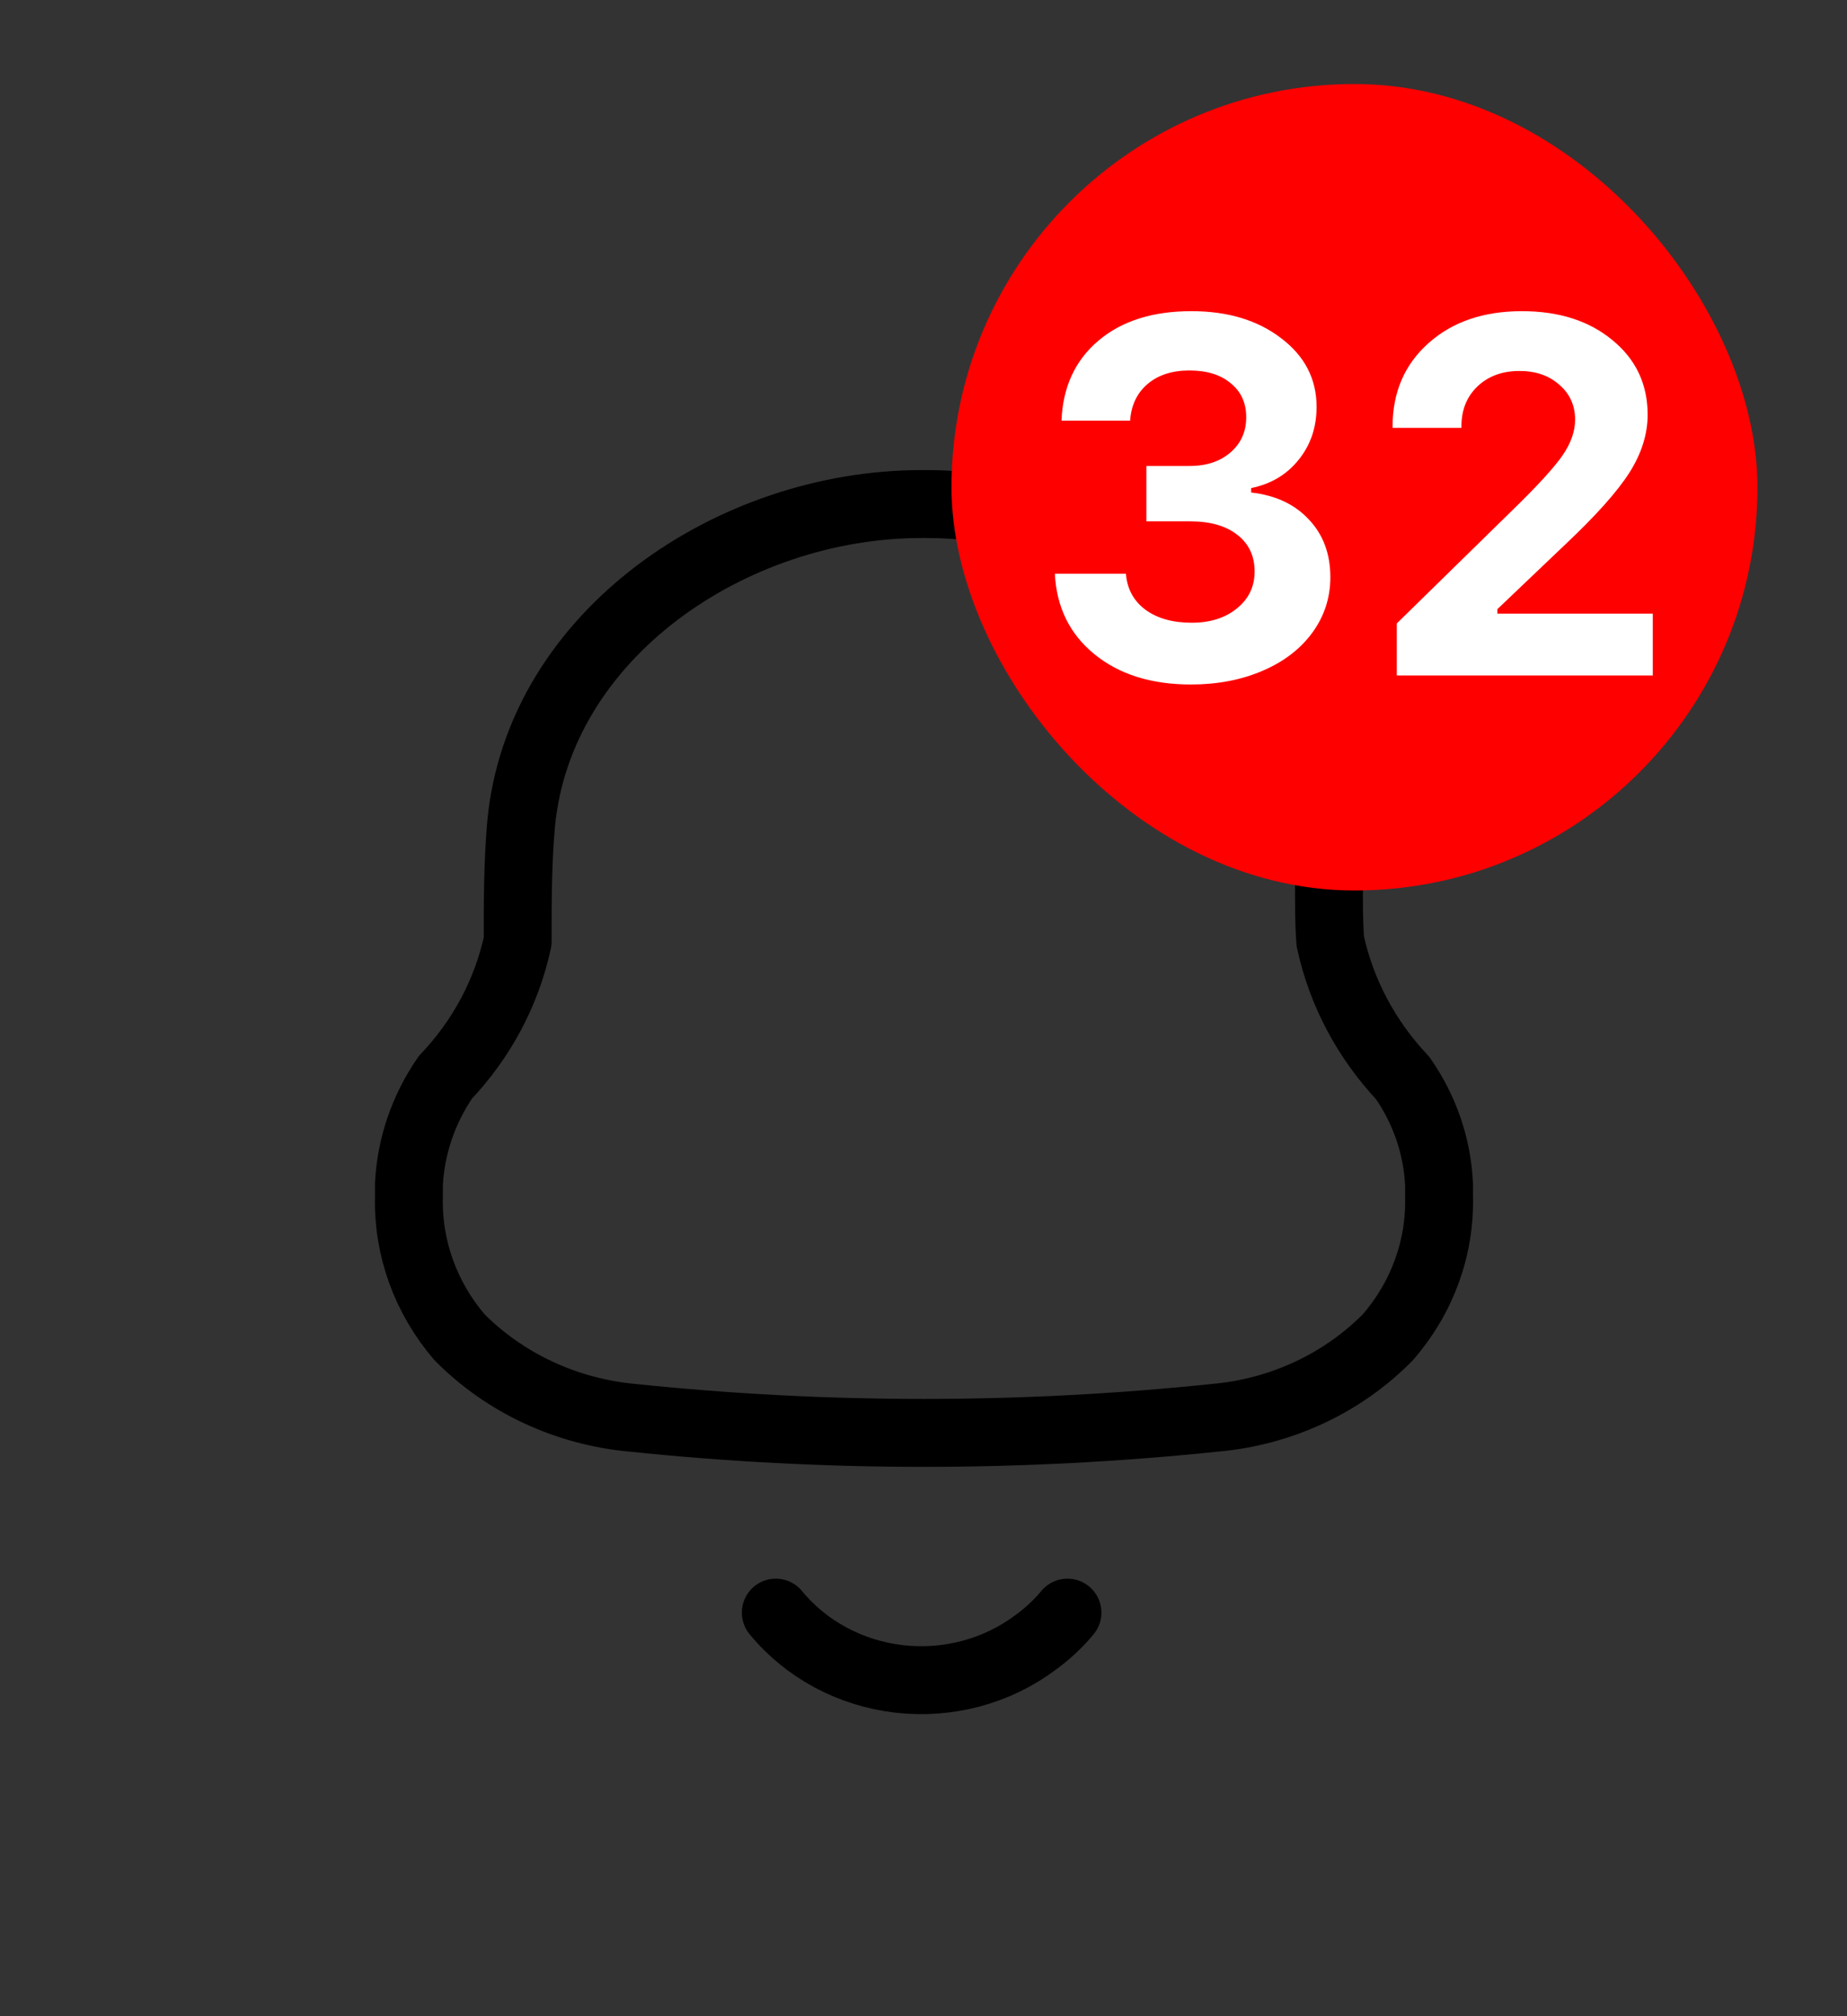 <svg width="33" height="36" viewBox="0 0 33 36" fill="none" xmlns="http://www.w3.org/2000/svg">
<rect x="0" y="0" width="33" height="36" fill="#333333" stroke="none"/>
<g clip-path="url(#clip0_253_6716)">
<path d="M13.861 28.794C14.402 29.452 15.196 29.878 16.067 29.978C16.939 30.077 17.816 29.842 18.505 29.324C18.716 29.171 18.907 28.993 19.072 28.794M7.306 21.377V21.146C7.34 20.466 7.565 19.807 7.957 19.237C8.609 18.552 9.055 17.713 9.249 16.808C9.249 16.108 9.249 15.398 9.312 14.698C9.638 11.329 13.073 9 16.466 9H16.55C19.944 9 23.379 11.329 23.715 14.698C23.778 15.398 23.715 16.108 23.768 16.808C23.964 17.715 24.41 18.557 25.06 19.247C25.455 19.812 25.68 20.469 25.711 21.146V21.366C25.735 22.28 25.41 23.172 24.797 23.876C23.988 24.699 22.889 25.211 21.709 25.315C18.249 25.675 14.758 25.675 11.298 25.315C10.119 25.207 9.022 24.695 8.209 23.876C7.606 23.171 7.285 22.285 7.306 21.377Z" stroke="black" stroke-width="1.213" stroke-linecap="round" stroke-linejoin="round"/>
<rect x="17" y="1.5" width="14.4" height="14.4" rx="7.2" fill="#FF0000"/>
<path d="M20.482 9.309V8.32H21.255C21.557 8.32 21.8 8.239 21.985 8.078C22.172 7.917 22.266 7.708 22.266 7.45C22.266 7.195 22.174 6.993 21.989 6.843C21.808 6.691 21.562 6.615 21.251 6.615C20.943 6.615 20.694 6.695 20.504 6.856C20.314 7.018 20.21 7.236 20.192 7.511H18.966C18.989 6.911 19.209 6.435 19.625 6.083C20.041 5.731 20.595 5.556 21.286 5.556C21.937 5.556 22.471 5.717 22.89 6.039C23.312 6.358 23.523 6.767 23.523 7.265C23.523 7.631 23.416 7.946 23.202 8.21C22.991 8.474 22.709 8.642 22.354 8.715V8.794C22.791 8.844 23.135 9.005 23.387 9.278C23.642 9.547 23.769 9.89 23.769 10.306C23.769 10.672 23.662 11.002 23.448 11.295C23.237 11.585 22.942 11.812 22.561 11.976C22.18 12.14 21.752 12.222 21.277 12.222C20.571 12.222 19.997 12.042 19.555 11.682C19.112 11.321 18.877 10.842 18.847 10.245H20.117C20.138 10.514 20.253 10.728 20.464 10.886C20.675 11.041 20.951 11.119 21.291 11.119C21.622 11.119 21.891 11.034 22.099 10.864C22.31 10.694 22.416 10.475 22.416 10.205C22.416 9.927 22.313 9.709 22.108 9.55C21.903 9.389 21.623 9.309 21.269 9.309H20.482ZM24.881 7.617C24.881 7.004 25.095 6.508 25.523 6.127C25.95 5.746 26.507 5.556 27.192 5.556C27.855 5.556 28.394 5.729 28.81 6.074C29.229 6.417 29.438 6.861 29.438 7.406C29.438 7.751 29.33 8.096 29.113 8.438C28.896 8.778 28.514 9.206 27.966 9.722L26.753 10.877V10.957H29.53V12.06H24.956V11.132L27.026 9.106C27.471 8.673 27.768 8.348 27.918 8.131C28.067 7.914 28.142 7.702 28.142 7.494C28.142 7.239 28.048 7.031 27.86 6.87C27.676 6.706 27.439 6.624 27.148 6.624C26.841 6.624 26.59 6.716 26.397 6.9C26.207 7.082 26.111 7.319 26.111 7.612V7.639H24.881V7.617Z" fill="white"/>
</g>
<defs>
<clipPath id="clip0_253_6716">
<rect width="33" height="35" fill="white" transform="translate(0 0.5)"/>
</clipPath>
</defs>
</svg>
